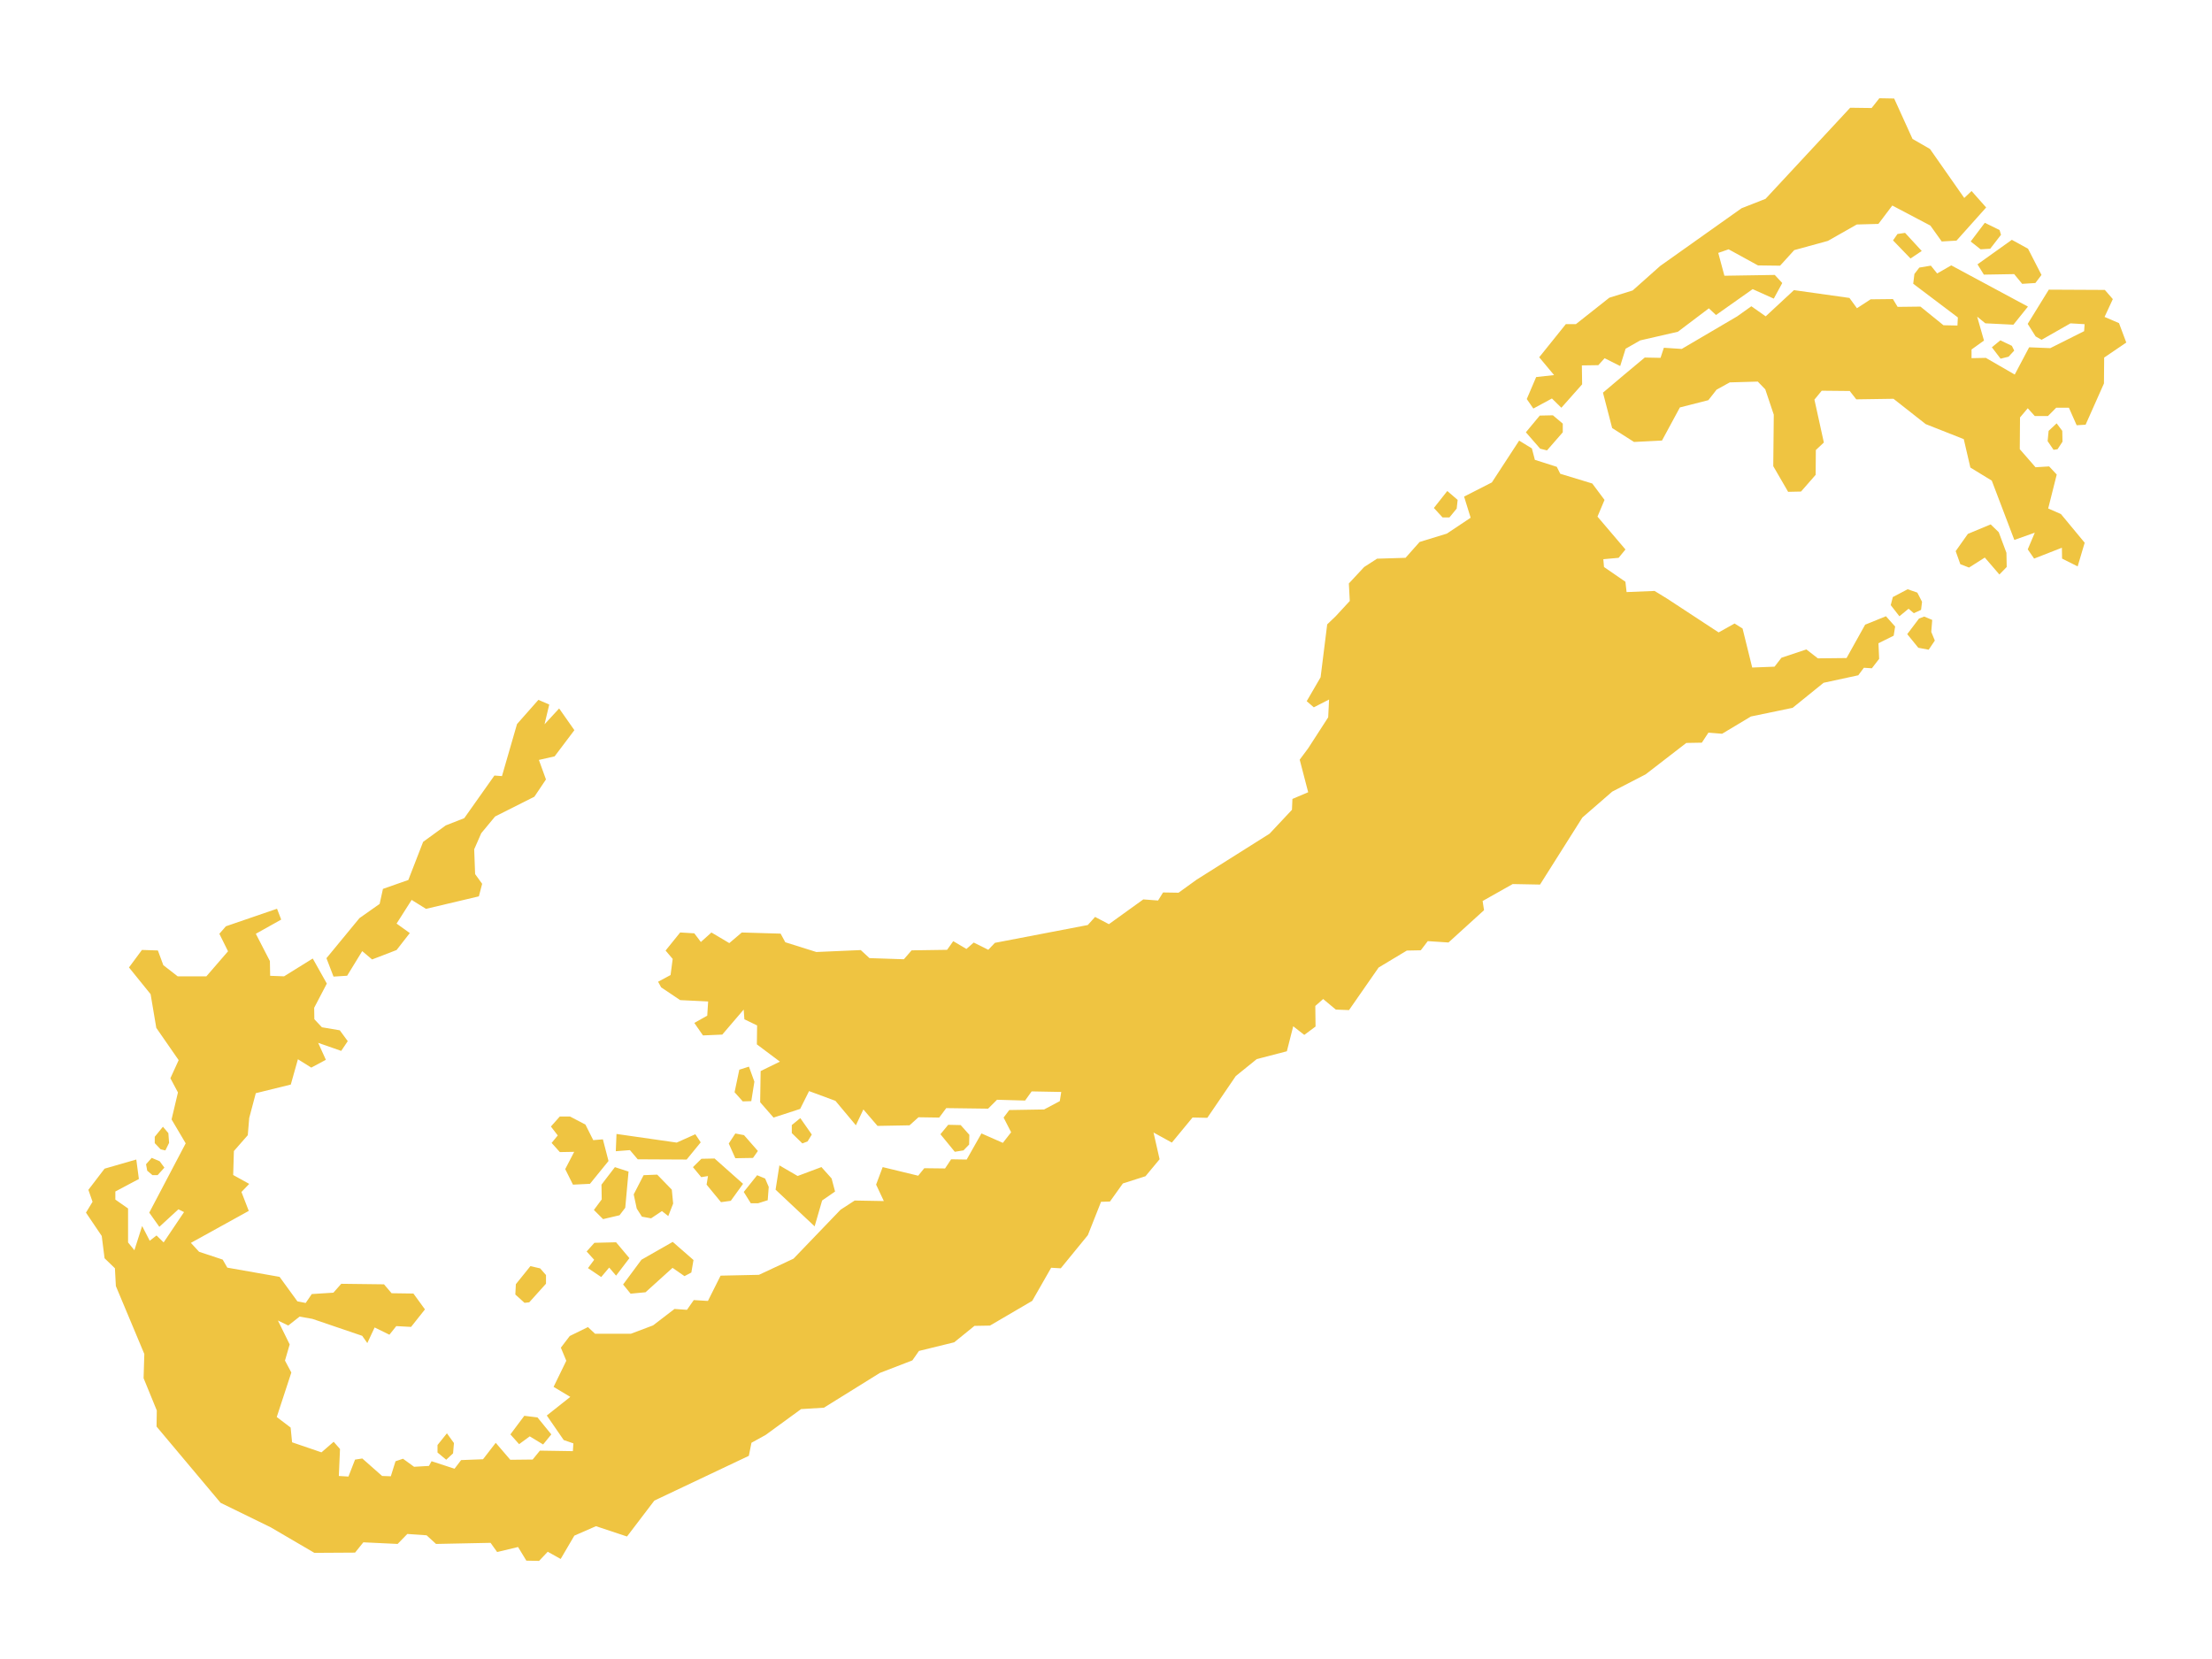 <?xml version="1.0" encoding="UTF-8"?><svg id="Bermuda" xmlns="http://www.w3.org/2000/svg" viewBox="0 0 720 540"><path d="M244.54,358.43l1.01-6.35-1.77-4.89-3.14,.99-1.54,7.34,2.67,2.98,2.76-.08Zm-.15,33.23h2.37l3.13-.99,.33-4.33-1.17-2.73-2.6-1.08-4.36,5.44,2.3,3.7Zm-48.7,24.01l2.6-3.08,2.24,2.63,4.34-5.7-4.34-5.16-7.05,.17-2.53,2.82,2.45,2.71-2.01,2.71,4.3,2.9Zm32.61-38.49l-2.75,2.72,2.7,3.26,2.2-.36-.46,2.8,4.69,5.7,3.19-.44,3.99-5.53-9.27-8.24-4.29,.09Zm-32.44,13.22l-2.55,3.44,2.99,2.98,5.36-1.26,1.86-2.44,1.07-11.78-4.44-1.44-4.37,5.7,.08,4.8Zm16.07,6.16l3.53-2.36,2.06,1.63,1.59-4.07-.44-4.53-4.75-4.89-4.43,.18-3.22,6.25,.99,4.62,1.68,2.63,2.98,.54Zm-29.7-33.16l-2.91,3.28,2.23,2.9-2,2.44,2.68,2.98,4.67-.08-2.92,5.62,2.52,5.06,5.53-.27,6.04-7.43-1.83-7.05-3.14,.26-2.54-5.06-5.04-2.64h-3.29Zm27.87,57.24l8.81-7.96,3.89,2.7,2.23-1.18,.7-4.07-6.76-5.9-10.18,5.81-5.97,8.06,2.44,2.99,4.84-.46Zm29.25-43.64l5.75-.1,1.59-2.26-4.52-5.16-2.82-.53-2.14,3.26,2.14,4.8ZM641.46,78.61l3.22,2.54,3.13-.19,3.51-4.53-.46-1.55-4.81-2.36-4.59,6.08Zm-136.29,51.12l3.05,2.99,6.76-7.62-.09-6.16,5.36-.08,2.05-2.26,5.07,2.54,1.76-5.63,4.75-2.71,12.27-2.82,10.08-7.62,2.32,2.18,11.94-8.43,6.87,3.09,2.76-5.08-2.44-2.63-16.39,.26-2-7.43,3.37-1.17,9.56,5.24,7.19,.09,4.61-5.07,10.95-3,9.41-5.34,7.04-.19,4.52-5.98,12.4,6.53,3.69,5.17,4.81-.28,9.65-10.79-4.75-5.35-2.38,2.26-11.16-15.95-5.68-3.27-5.97-13.15-4.83-.09-2.51,3.18-6.98-.09-27.55,29.65-7.82,3.07-26.47,18.78-8.96,7.97-7.59,2.36-10.88,8.6h-3.28l-8.67,10.79,4.84,5.8-5.83,.64-3.06,7.16,2.14,3.09,6.05-3.27ZM207.57,377.35l15.93,.08,4.58-5.6-1.75-2.64-6.06,2.72-19.6-2.81-.23,5.62,4.6-.36,2.53,2.98ZM645.74,89.39l9.87-.17,2.6,3.17,4.3-.27,1.99-2.63-4.38-8.53-5.27-2.9-11.18,7.98,2.07,3.35Zm-173.97,79.05l2.38-2.9,.31-2.82-3.37-2.9-4.37,5.52,2.84,3.09h2.2Zm144.41-90.19l5.69,5.89,3.65-2.45-5.42-5.89-2.47,.36-1.45,2.09Zm-112.63,68.35l5.13-5.89v-2.82l-3.21-2.71-4.28,.09-4.52,5.44,4.66,5.34,2.21,.55ZM172.27,423.9l5.45-6.06v-2.82l-1.91-2.17-3.16-.73-4.74,5.88-.17,3.36,2.99,2.71,1.54-.17Zm-59.26-106.33l4.89-7.98,3.22,2.71,7.97-3.07,4.3-5.52-4.3-3.08,4.9-7.71,4.67,2.91,17.21-4.07,1.07-4.08-2.29-3.17-.3-8.06,2.3-5.25,4.51-5.44,12.78-6.43,3.77-5.62-2.3-6.35,5.12-1.17,6.43-8.52-4.96-7.07-4.76,5.16,1.54-6.43-3.53-1.53-6.96,7.88-4.9,16.94-2.46-.18-9.81,13.87-6.03,2.36-7.36,5.35-4.82,12.41-8.26,2.9-1.08,4.89-6.57,4.63-10.74,13.04,2.3,5.99,4.44-.28Zm509.93-117.97l2.36-1.09,.32-2.63-1.54-2.99-3.14-1.09-4.83,2.54-.68,2.63,2.82,3.62,2.98-2.45,1.71,1.45Zm-309.33,174.85l1.84-1.9,.07-3.17-2.82-3.17-4.06-.09-2.53,3.07,4.67,5.71,2.82-.45Zm336.97-201.22l-2.62-2.54-7.42,3.09-3.97,5.61,1.51,4.25,2.84,1.1,5.13-3.26,4.75,5.52,2.38-2.45-.09-4.62-2.51-6.71Zm.52-62.45l-2.75,2.26,2.83,3.71,2.6-.64,1.84-1.99-.76-1.55-3.76-1.8Zm15.72,29.45l-.32,3.36,1.92,2.82,1.3-.18,1.62-2.46-.08-3.53-1.83-2.44-2.6,2.44Zm22.87-35.07l-4.66-2,2.69-5.8-2.6-2.99-18.24-.09-6.87,11.14,2.59,4.09,1.93,1.09,9.4-5.35,4.6,.27-.15,2.27-11.03,5.53-6.87-.28-4.69,8.88-9.4-5.43-4.66,.09v-2.82l4.05-2.91-2.22-7.78,2.66,2.17,9.14,.45,4.73-5.89-24.96-13.42-4.59,2.63-2.05-2.54-3.76,.63-1.6,2.09-.38,3.17,14.53,10.97-.14,2.63-4.54-.09-7.5-6.07-7.43,.09-1.53-2.54-7.26,.08-4.45,2.9-2.44-3.35-18.07-2.54-9.19,8.53-4.67-3.28-4.6,3.28-18.06,10.61-5.82-.38-1.08,3.28-5.13-.1-6.63,5.53-6.98,5.9,2.99,11.52,7.12,4.53,9.1-.46,5.83-10.78,9.26-2.36,2.69-3.43,4.28-2.36,9.12-.26,2.44,2.52,2.77,8.25-.17,16.76,4.84,8.35,4.2-.09,4.76-5.44,.06-8.07,2.61-2.45-3.07-13.96,2.38-2.9,9.11,.09,2.13,2.72,12.12-.18,10.48,8.24,12.39,4.89,2.15,9.25,6.97,4.26,7.34,19.3,6.66-2.36-2.29,5.43,2.07,3,9.04-3.53,.06,3.53,5.07,2.54,2.29-7.7-7.74-9.34-4.14-1.81,2.78-11.05-2.47-2.64-4.43,.27-5.13-5.88,.08-10.33,2.52-2.99,2.29,2.53h4.29l2.68-2.71h4.13l2.53,5.71,2.91-.18,5.97-13.42,.07-8.43,7.2-4.89-2.38-6.35Zm-60.77,96.62l-2.6-1.09-1.68,.64-3.84,5.08,3.61,4.44,3.37,.63,2-2.98-1.16-2.82,.31-3.89Zm-366.07,169.77l1.39-2.26-3.74-5.35-2.77,2.26v2.62l3.44,3.36,1.68-.64Zm344.31-168.32l-6.11,10.96-9.34,.1-3.74-2.9-8.12,2.71-2.24,2.9-7.27,.28-3.14-12.7-2.6-1.63-5.19,2.9-16.71-10.96-4.14-2.54-9.11,.37-.38-3.36-6.97-4.8-.22-2.54,4.98-.45,2.22-2.72-9.1-10.69,2.29-5.44-3.99-5.34-10.42-3.17-1.13-2.26-7.13-2.27-.98-3.72-4.14-2.54-8.88,13.61-9.04,4.61,2.13,6.88-7.74,5.17-8.87,2.72-4.58,5.16-9.27,.28-4.2,2.71-4.98,5.35,.3,5.71-4.6,4.98-2.75,2.63-2.15,17.22-4.52,7.78,2.31,2,4.97-2.54-.29,5.8-6.51,10.07-2.76,3.71,2.76,10.6-5.13,2.18-.15,3.53-7.29,7.78-23.74,14.96-5.88,4.25-5.05-.08-1.62,2.62-4.81-.36-11.19,8.06-4.5-2.36-2.38,2.64-30.24,5.8-2.14,2.26-4.75-2.36-2.37,2.09-4.29-2.54-2,2.82-11.55,.17-2.52,2.9-11.2-.37-2.83-2.62-14.46,.63-10.1-3.17-1.53-2.81-12.64-.37-4.06,3.45-5.82-3.45-3.44,3.09-2.13-2.82-4.6-.28-4.75,5.89,2.31,2.72-.69,5.25-4.06,2.17,.98,1.82,6.21,4.17,9.1,.44-.29,4.62-4.21,2.36,2.82,4.07,6.28-.27,6.97-8.15,.23,3.17,4.14,2-.08,6.16,7.5,5.62-6.27,3.07-.16,10.15,4.36,4.99,8.66-2.82,2.9-5.8,8.58,3.17,6.66,7.96,2.44-5.16,4.6,5.36,10.42-.19,2.91-2.62,6.75,.1,2.29-3.08,13.62,.18,2.91-2.9,9.13,.26,2.14-2.98,9.63,.18-.47,2.99-5.11,2.71-11.34,.19-1.84,2.45,2.45,4.78-2.69,3.45-6.97-3.07-4.81,8.5-5.06-.08-1.98,2.98-6.76-.08-1.98,2.44-11.56-2.8-2.14,5.7,2.52,5.35-9.49-.17-4.6,2.99-15.31,15.93-11.25,5.26-12.49,.27-4.12,8.23-4.61-.28-2.21,3.17-4.06-.28-6.98,5.35-7.19,2.71h-11.71l-2.29-2.16-5.92,2.9-2.9,3.8,1.77,4.26-4.14,8.5,5.44,3.26-7.65,6.06,5.5,7.98,3.15,1.09-.16,2.53-10.73-.17-2.36,2.9-7.28,.08-4.74-5.52-4.14,5.35-7.13,.27-2.14,2.81-7.48-2.44-.84,1.53-4.85,.28-3.6-2.62-2.44,.82-1.53,4.89-2.84-.1-6.44-5.69-2.36,.36-2.15,5.52-3.13-.19,.38-8.78-2.06-2.35-3.97,3.44-9.57-3.27-.47-4.8-4.52-3.43,4.75-14.48-2.07-3.89,1.53-5.26-3.83-7.78,3.37,1.63,3.68-2.9,4.15,.73,16.23,5.52,1.67,2.36,2.38-5.08,4.81,2.36,2.24-2.8,4.81,.26,4.52-5.7-3.76-5.16-7.1-.1-2.47-2.9-13.92-.17-2.55,2.89-7.04,.45-1.98,2.9-2.7-.53-5.8-7.97-17.01-3-1.51-2.62-7.68-2.54-2.67-2.9,18.84-10.41-2.38-6.16,2.53-2.63-5.22-2.89,.23-7.8,4.52-5.16,.47-5.61,2.14-8.06,11.39-2.81,2.32-8.24,4.35,2.72,4.75-2.54-2.51-5.52,7.5,2.62,2.13-3.17-2.59-3.53-5.82-.99-2.46-2.62-.06-3.72,4.12-7.88-4.58-8.16-9.34,5.8-4.53-.17-.08-4.8-4.58-8.88,8.26-4.62-1.36-3.53-16.64,5.71-2.13,2.44,2.82,5.7-7.05,8.15h-9.34l-4.67-3.63-1.77-4.79-5.19-.17-4.22,5.7,7.04,8.7,1.85,10.97,7.28,10.5-2.69,5.9,2.46,4.62-2.08,8.78,4.6,7.78-11.86,22.56,3.28,4.62,6.21-5.71,1.83,.91-6.64,9.87-2.32-2.26-2.21,1.72-2.47-4.8-2.52,7.89-2.06-2.54v-11.05l-4.14-2.9v-2.63l7.66-4.07-.84-6.34-10.33,2.98-5.27,6.89,1.36,3.89-2.14,3.53,5.13,7.6,.92,7.25,3.37,3.26,.31,5.8,9.26,22.1-.24,7.87,4.3,10.51-.08,5.24,20.84,24.82,16.29,7.96,14.24,8.33,13.25-.08,2.69-3.35,11.16,.53,3.16-3.25,6.27,.44,3.07,2.81,17.75-.36,2.14,2.99,6.81-1.63,2.7,4.44,4.14,.08,2.82-2.98,4.21,2.35,4.45-7.59,7.04-3.08,10.1,3.36,8.9-11.69,30.76-14.57,.85-4.25,4.6-2.54,11.55-8.42,7.44-.46,18.21-11.32,10.58-4.08,2.14-3.07,11.47-2.81,6.6-5.35,5.04-.09,13.76-8.05,6.16-10.78,3.13,.18,8.81-10.78,4.3-10.86,2.9-.09,4.21-5.89,7.36-2.35,4.59-5.53-1.98-8.7,5.97,3.28,6.73-8.16,4.81,.1,9.27-13.6,6.83-5.52,9.79-2.54,2.07-8.14,3.6,2.81,3.67-2.72-.08-6.7,2.56-2.26,4.11,3.44,4.3,.17,9.64-13.86,9.18-5.52,4.54-.09,2.28-2.98,6.74,.44,11.57-10.51-.46-2.99,9.79-5.52,8.9,.17,13.78-21.82,9.72-8.44,10.86-5.61,13.25-10.23,5.06-.09,2.14-3.26,4.45,.36,9.39-5.62,13.57-2.82,10.08-8.15,11.28-2.44,1.83-2.45,2.6,.17,2.37-3.07-.23-5.08,4.96-2.46,.47-2.98-2.99-3.35-6.67,2.71ZM168.97,470.07l3.46-2.54,4.35,2.64,2.67-3.28-4.5-5.52-4.29-.53-4.53,6.05,2.83,3.17Zm-26.56,2.72l2.83,2.35,2.23-2.08,.29-3.35-2.29-3.17-3.06,3.81v2.45Zm110.02-85.57l12.73,11.95,2.44-8.42,4.21-2.91-1.13-4.26-3.31-3.7-7.74,2.9-5.94-3.45-1.24,7.89Zm-204.89-8.24l.38,2.08,1.71,1.45h1.67l2.21-2.45-1.54-2.08-2.59-1.1-1.85,2.09Zm6.29-4.53l1.21-2.45-.24-3.17-1.77-2.08-2.66,3.26v2.08l1.91,2.01,1.54,.36Z" style="fill:#efc441;"/></svg>